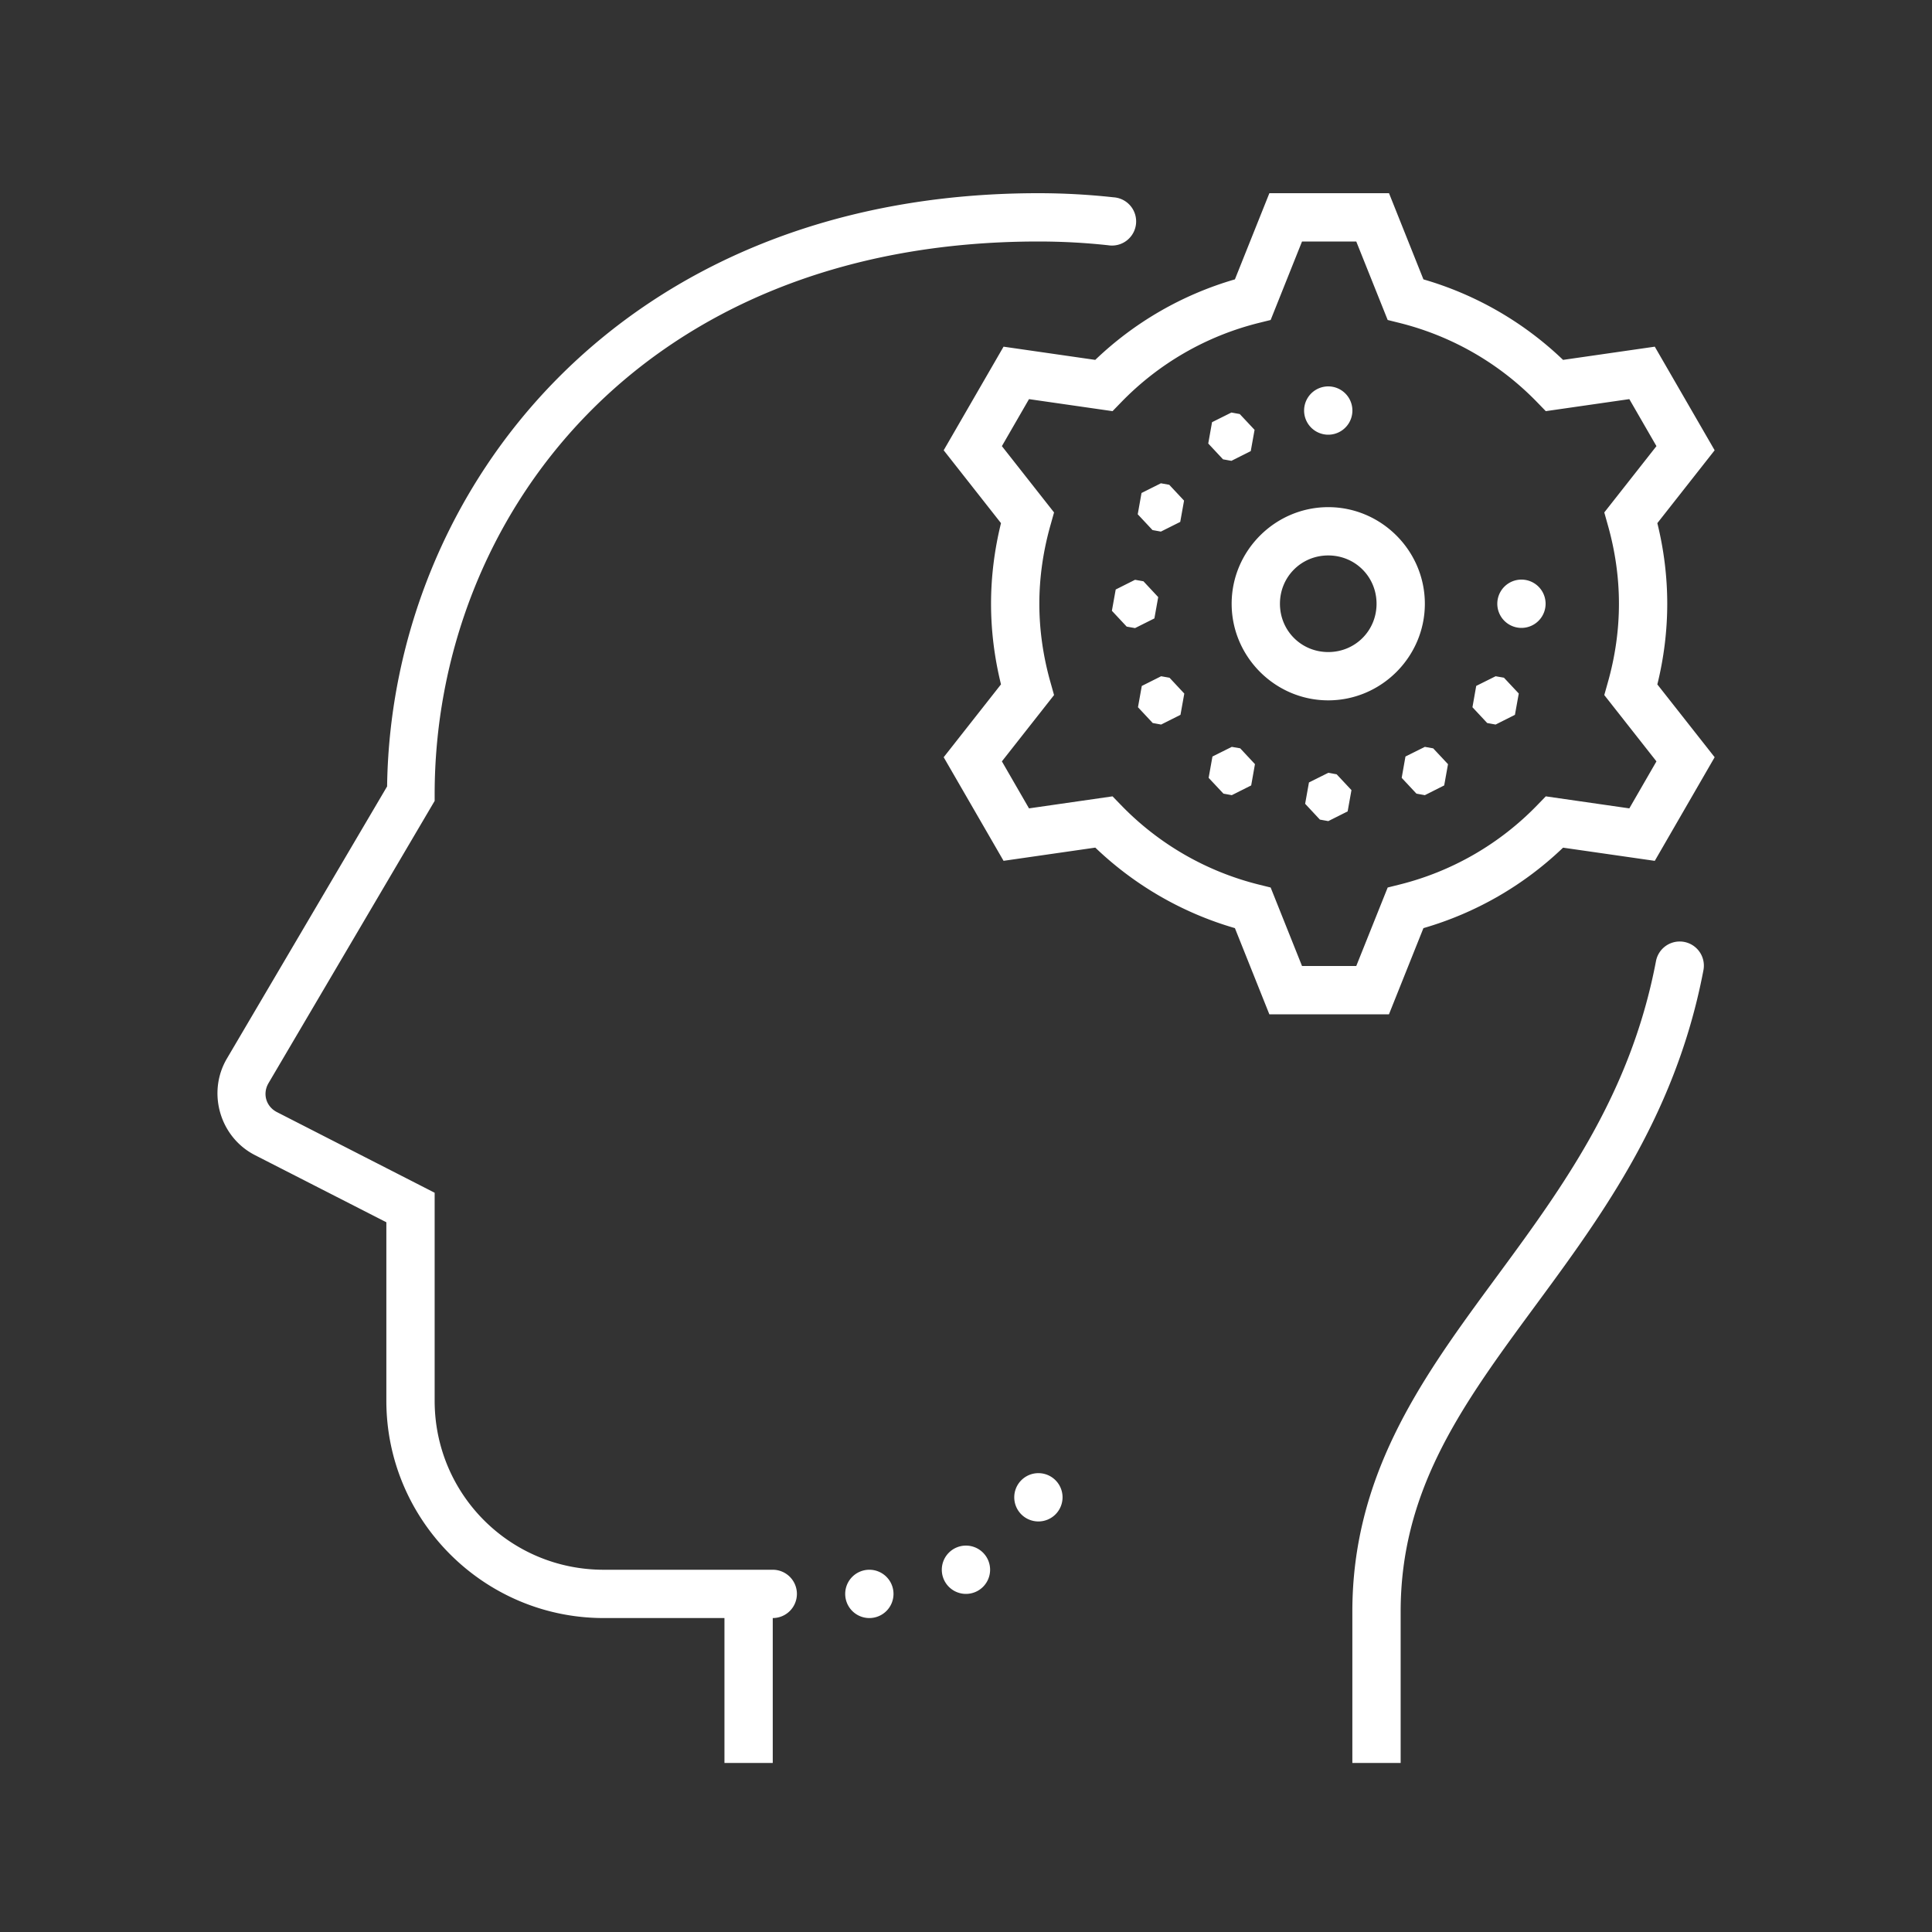 <svg xmlns="http://www.w3.org/2000/svg" viewBox="0 0 80 80">
  <rect x="0" y="0" width="80" height="80" fill="#333333" stroke="none"/>
  <path d="M42.998 8C25.681 8 16.196 20.277 16.029 32.564L9.395 43.834C8.567 45.241 9.104 47.09 10.559 47.832L15.998 50.611L15.998 58C15.998 62.959 20.04 67 24.998 67L29.998 67L29.998 73L31.998 73L31.998 67 A 1 1 0 0 0 32.998 66 A 1 1 0 0 0 31.998 65L24.998 65C21.121 65 17.998 61.877 17.998 58L17.998 49.389L11.469 46.051C11.015 45.819 10.861 45.289 11.119 44.85L17.998 33.164L17.998 32.891C17.998 21.504 26.469 10 42.998 10C43.977 10 44.942 10.052 45.891 10.156 A 1 1 0 1 0 46.109 8.17C45.088 8.058 44.049 8 42.998 8 z M 52.562 8L51.135 11.568C48.964 12.198 46.982 13.34 45.352 14.902L41.555 14.355L39.076 18.645L41.449 21.662C41.176 22.769 41.037 23.889 41.037 25C41.037 26.111 41.176 27.231 41.449 28.338L39.076 31.355L41.555 35.645L45.354 35.098C46.984 36.66 48.964 37.803 51.135 38.432L52.561 42L57.514 42L58.941 38.432C61.112 37.803 63.093 36.662 64.723 35.1L68.521 35.646L71 31.355L68.627 28.34C68.9 27.232 69.037 26.111 69.037 25C69.037 23.889 68.9 22.769 68.627 21.662L71 18.645L68.521 14.355L64.723 14.902C63.093 13.34 61.112 12.197 58.941 11.568L57.516 8L52.562 8 z M 53.914 10L56.16 10L57.461 13.25L57.955 13.373C60.128 13.916 62.098 15.053 63.652 16.658L64.008 17.025L67.467 16.527L68.59 18.473L66.43 21.219L66.568 21.711C66.88 22.801 67.037 23.907 67.037 25C67.037 26.093 66.88 27.199 66.568 28.289L66.43 28.781L68.59 31.527L67.467 33.473L64.008 32.975L63.652 33.342C62.097 34.947 60.128 36.084 57.955 36.627L57.461 36.75L56.16 40L53.914 40L52.615 36.75L52.119 36.627C49.946 36.084 47.978 34.947 46.424 33.342L46.068 32.975L42.609 33.473L41.486 31.527L43.646 28.781L43.508 28.289C43.196 27.199 43.037 26.093 43.037 25C43.037 23.907 43.196 22.801 43.508 21.711L43.646 21.219L41.486 18.473L42.609 16.527L46.068 17.025L46.424 16.658C47.979 15.053 49.946 13.916 52.119 13.373L52.615 13.25L53.914 10 z M 55 16 A 1 1 0 1 0 55 18 A 1 1 0 1 0 55 16 z M 50.99 17.082L50.188 17.482L50.031 18.365L50.643 19.02L50.99 19.082L51.791 18.68L51.949 17.799L51.336 17.145L50.99 17.082 z M 48.07 20.012L47.268 20.414L47.111 21.295L47.723 21.949L48.07 22.012L48.871 21.611L49.029 20.729L48.416 20.074L48.07 20.012 z M 55 21C52.803 21 51 22.803 51 25C51 27.197 52.803 29 55 29C57.197 29 59 27.197 59 25C59 22.803 57.197 21 55 21 z M 55 23C56.116 23 57 23.884 57 25C57 26.116 56.116 27 55 27C53.884 27 53 26.116 53 25C53 23.884 53.884 23 55 23 z M 63 24 A 1 1 0 1 0 63 26 A 1 1 0 1 0 63 24 z M 47 24.008L46.199 24.41L46.041 25.291L46.654 25.947L47 26.008L47.801 25.607L47.959 24.725L47.348 24.07L47 24.008 z M 48.08 28.002L47.279 28.404L47.121 29.285L47.732 29.939L48.08 30.002L48.881 29.6L49.039 28.719L48.428 28.064L48.08 28.002 z M 61.93 28.002L61.127 28.402L60.971 29.285L61.582 29.939L61.93 30.002L62.73 29.6L62.889 28.717L62.275 28.062L61.93 28.002 z M 51.006 30.926L50.205 31.326L50.047 32.209L50.66 32.863L51.006 32.926L51.809 32.523L51.965 31.641L51.354 30.986L51.006 30.926 z M 59 30.926L58.197 31.326L58.041 32.209L58.652 32.863L59 32.926L59.801 32.523L59.959 31.643L59.346 30.988L59 30.926 z M 55.002 32L54.201 32.4L54.043 33.283L54.654 33.938L55.002 34L55.803 33.598L55.961 32.717L55.348 32.062L55.002 32 z M 69.525 38.986 A 1 1 0 0 0 68.568 39.812C67.471 45.558 64.47 49.467 61.609 53.361C58.748 57.256 55.998 61.194 55.998 66.734L55.998 73L57.998 73L57.998 66.734C57.998 61.85 60.38 58.414 63.223 54.545C66.065 50.676 69.341 46.43 70.533 40.188 A 1 1 0 0 0 69.525 38.986 z M 42.998 61 A 1 1 0 0 0 41.998 62 A 1 1 0 0 0 42.998 63 A 1 1 0 0 0 43.998 62 A 1 1 0 0 0 42.998 61 z M 39.998 64 A 1 1 0 0 0 38.998 65 A 1 1 0 0 0 39.998 66 A 1 1 0 0 0 40.998 65 A 1 1 0 0 0 39.998 64 z M 35.998 65 A 1 1 0 0 0 34.998 66 A 1 1 0 0 0 35.998 67 A 1 1 0 0 0 36.998 66 A 1 1 0 0 0 35.998 65 z" fill="#FFFFFF" />
</svg>